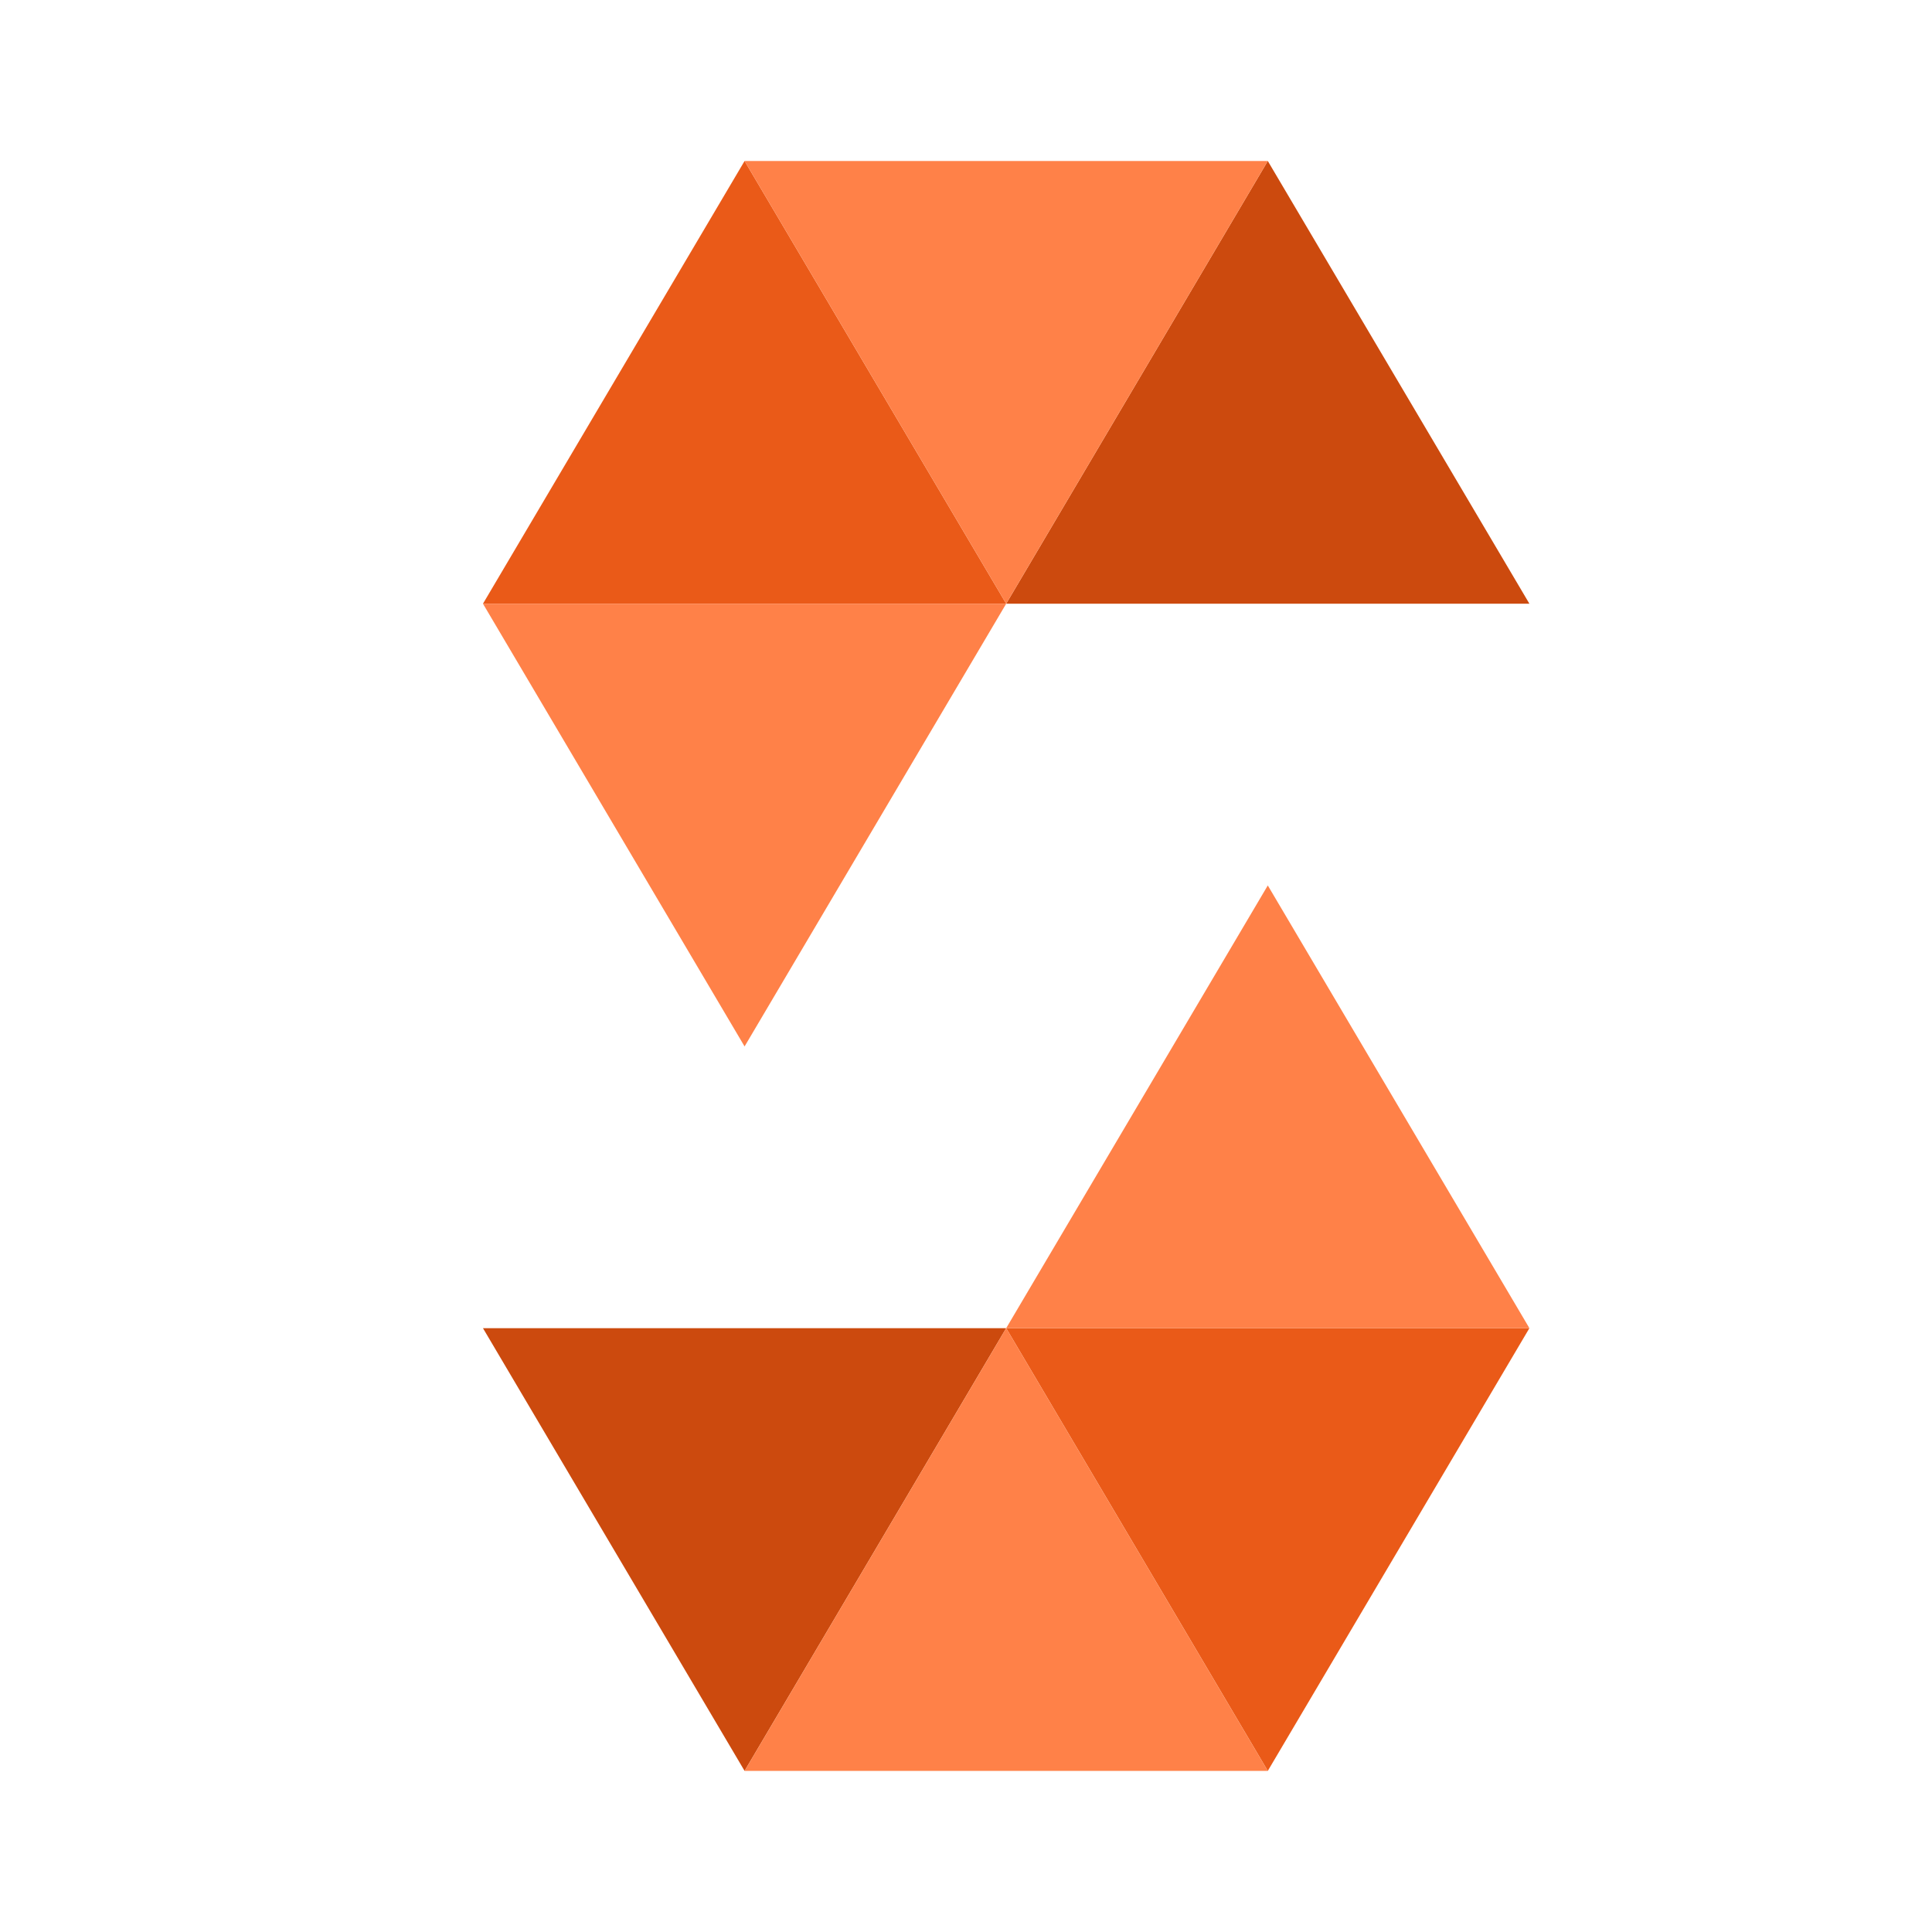 <svg xmlns="http://www.w3.org/2000/svg" xmlns:xlink="http://www.w3.org/1999/xlink" viewBox="0,0,256,256" width="16px" height="16px" fill-rule="nonzero"><g fill="none" fill-rule="nonzero" stroke="none" stroke-width="1" stroke-linecap="butt" stroke-linejoin="miter" stroke-miterlimit="10" stroke-dasharray="" stroke-dashoffset="0" font-family="none" font-weight="none" font-size="none" text-anchor="none" style="mix-blend-mode: normal"><g transform="scale(5.333,5.333)"><path d="M25,15l-6.5,-11l-6.5,11z" fill="#ea5a18"></path><path d="M38,15l-6.5,-11l-6.5,11z" fill="#cc4a0e"></path><path d="M18.5,4l6.5,11l6.5,-11z" fill="#ff8148"></path><path d="M12,15l6.5,11l6.5,-11z" fill="#ff8148"></path><path d="M25,33l6.5,11l6.5,-11z" fill="#ea5a18"></path><path d="M12,33l6.5,11l6.5,-11z" fill="#cc4a0e"></path><path d="M31.5,44l-6.5,-11l-6.5,11z" fill="#ff8148"></path><path d="M38,33l-6.5,-11l-6.5,11z" fill="#ff8148"></path></g></g></svg>